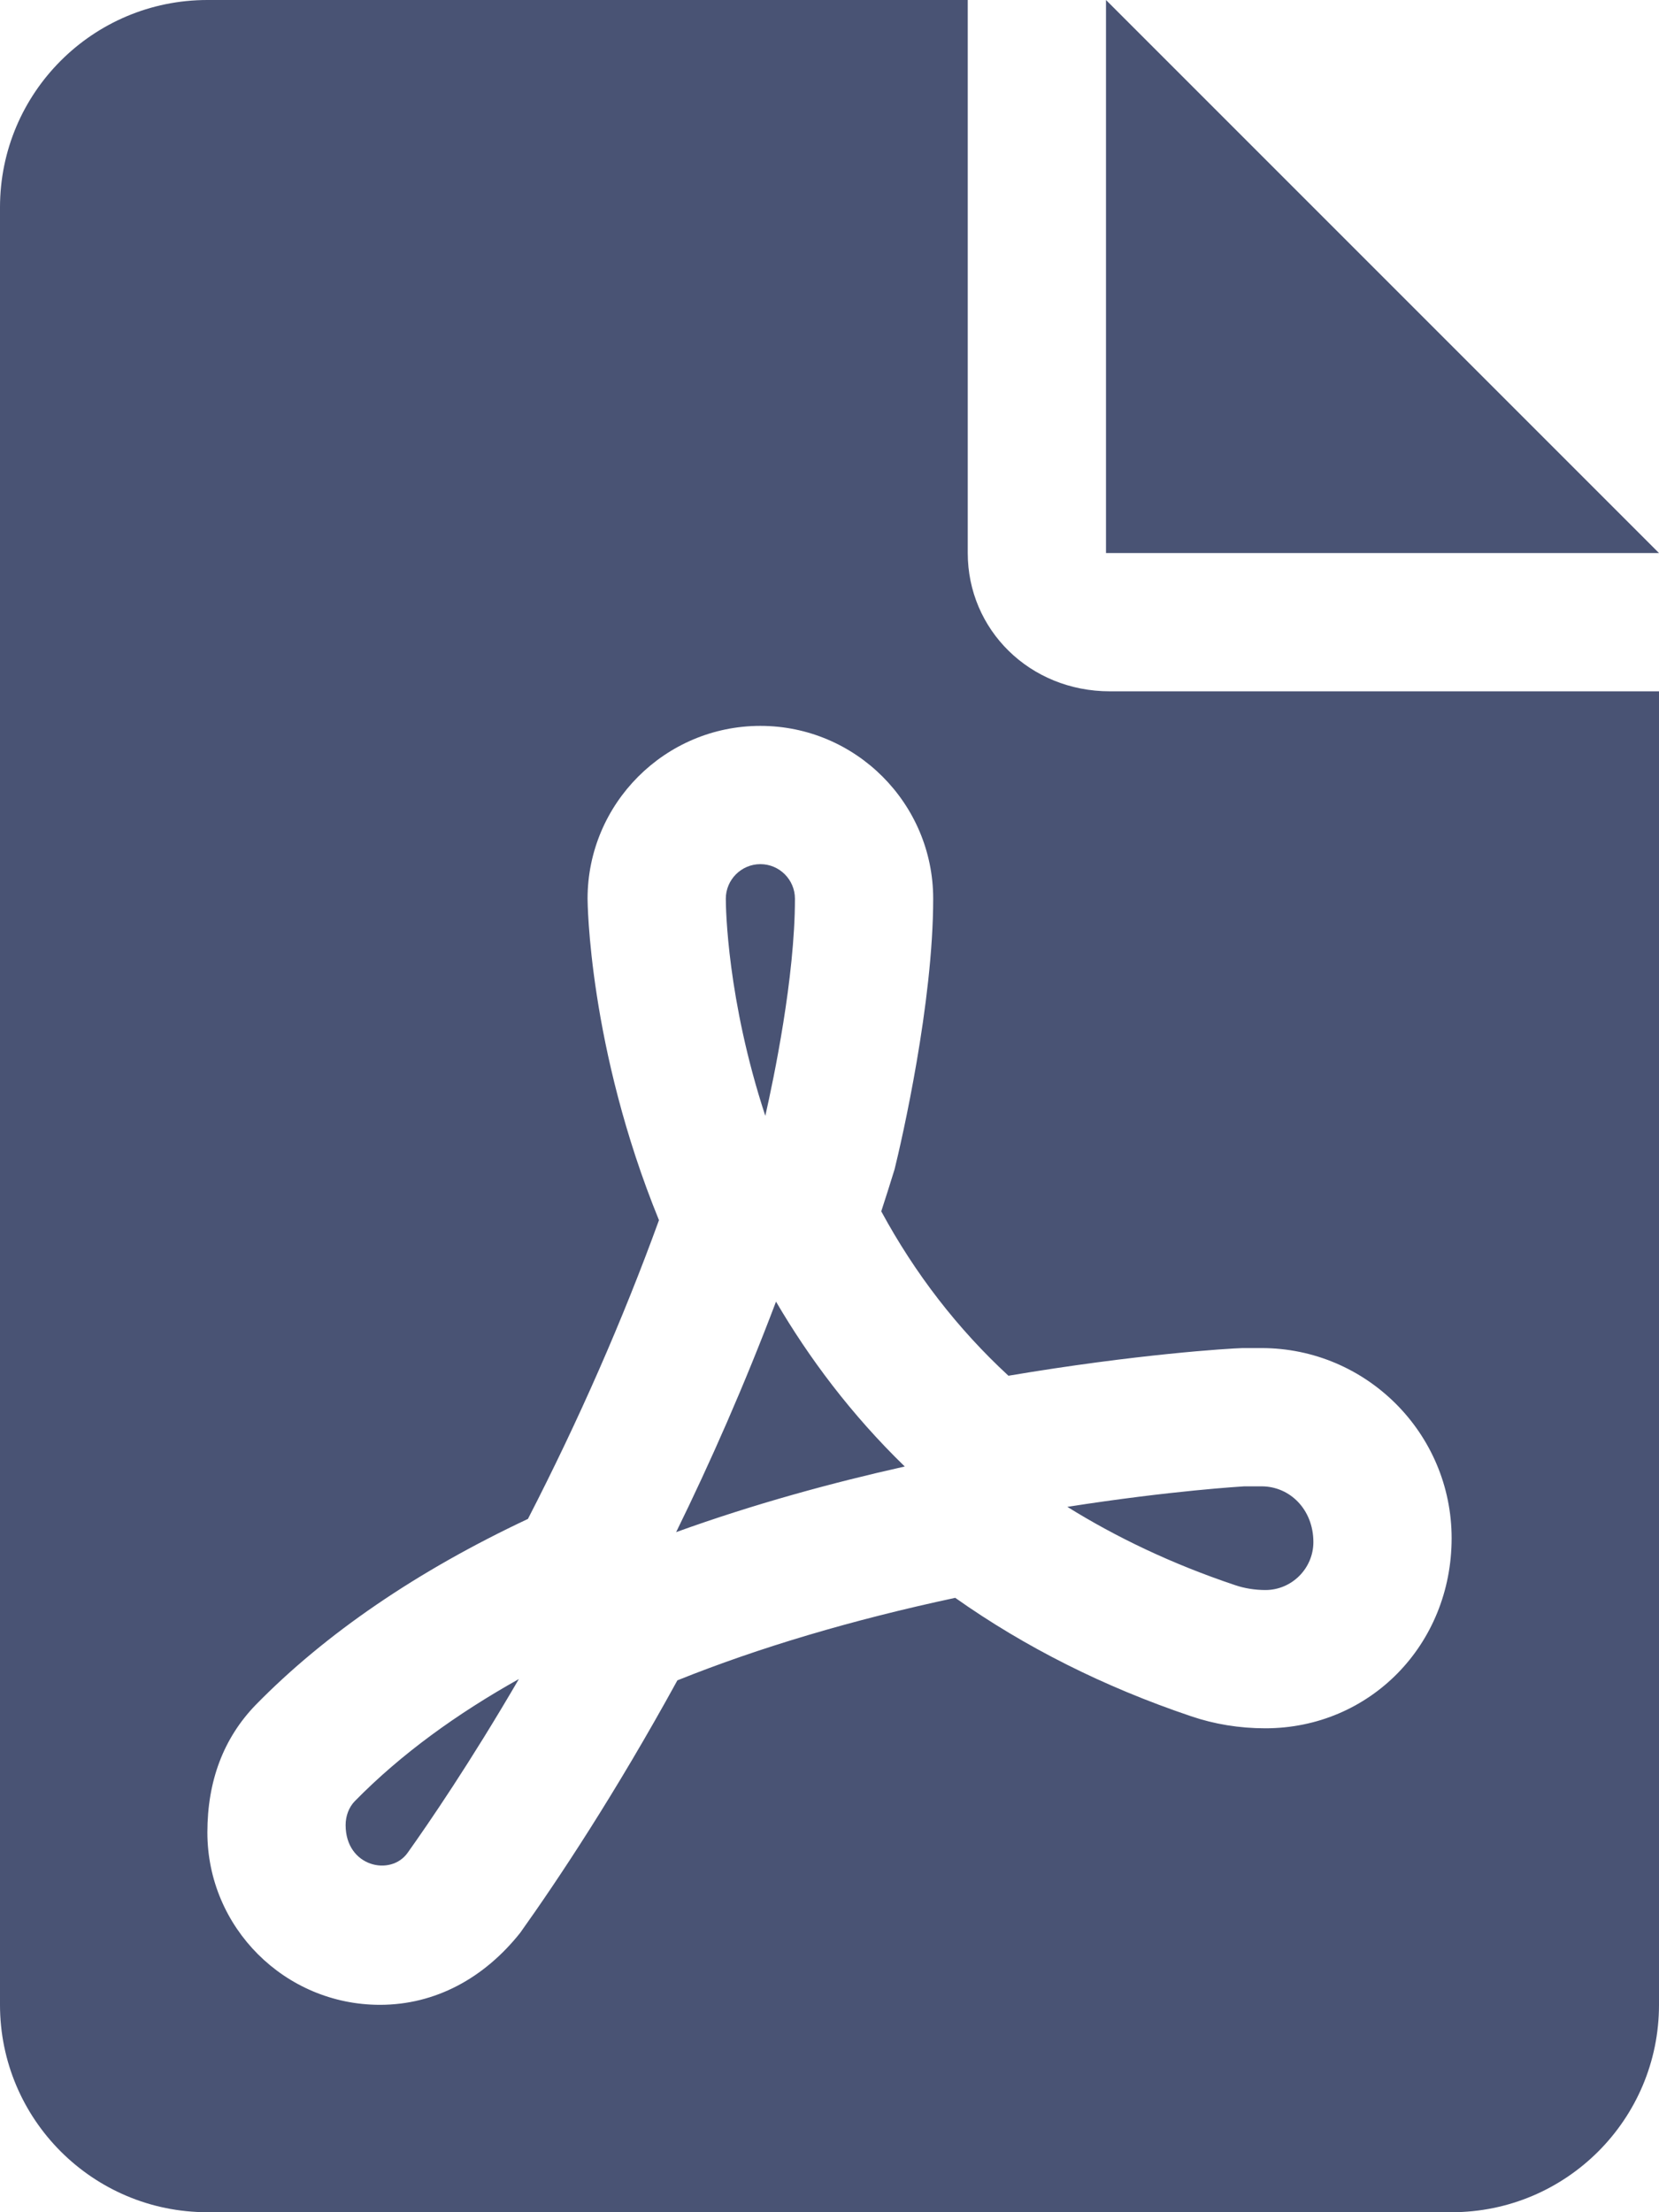 <svg viewBox="0 0 384 512" xmlns="http://www.w3.org/2000/svg" xmlns:xlink="http://www.w3.org/1999/xlink" overflow="hidden"><path d="M184 208C184 203.594 180.406 200 176 200 171.594 200 168 203.6 168 208 168 210.062 168.297 231.31 177.141 258.25 179.1 249.6 184 226.2 184 208ZM256 0 256 128 384 128 256 0ZM80 422.4C80 432.056 90.47 434.37 94.38 428.775 99.27 421.9 108.8 408 120.1 388.6 105.88 396.569 92.85 405.91 82.08 416.91 80.75 418.3 80 420.3 80 422.4ZM224 128 224 0 48 0C21.49 0 0 21.49 0 48L0 464C0 490.5 21.49 512 48 512L336 512C362.51 512 384 490.51 384 464L384 160 256.9 160C238.3 160 224 145.7 224 128ZM292 312C316.26 312 336 331.74 336 356 336 380.67 317.06 400 292.87 400 286.876 400 281.06 399.047 275.65 397.195 255.59 390.437 237.27 381.235 221.1 369.805 197.22 374.914 175.64 381.325 156.79 388.905 142.36 415.215 129.16 435.055 120.42 447.315 112.1 457.8 100.8 464 87.94 464 65.92 464 48 446.1 48 424.1 48 412.18 51.74 402.28 59.18 394.59 75.36 378.07 96.55 363.6 122.2 351.54 133.95 328.71 144.14 305.5 152.53 282.4 136.2 242.4 136 208.4 136 208 136 185.95 153.95 168 176 168 198.06 168 216 185.95 216 208 216 232.1 208.773 263.75 207.062 270.63 206.056 273.903 205.027 277.146 203.98 280.353 211.81 294.813 221.68 307.563 233.42 318.403 263.1 313.4 284.3 312.1 287.6 312L292 312ZM156.5 354.6C174.48 348.1 192.63 343.16 209.42 339.41 197 327.35 187.25 314.29 179.62 301.25 172.3 320.6 164.4 338.5 156.5 354.6ZM292.9 368C299 368 304 363 304 356.9 304 349.4 298.6 344 292 344L288 344C287.656 344.031 271.17 344.969 247.05 348.75 258.32 355.75 271.17 361.94 285.89 366.87 288 367.6 290.5 368 292.9 368Z" fill="#495374"/></svg>